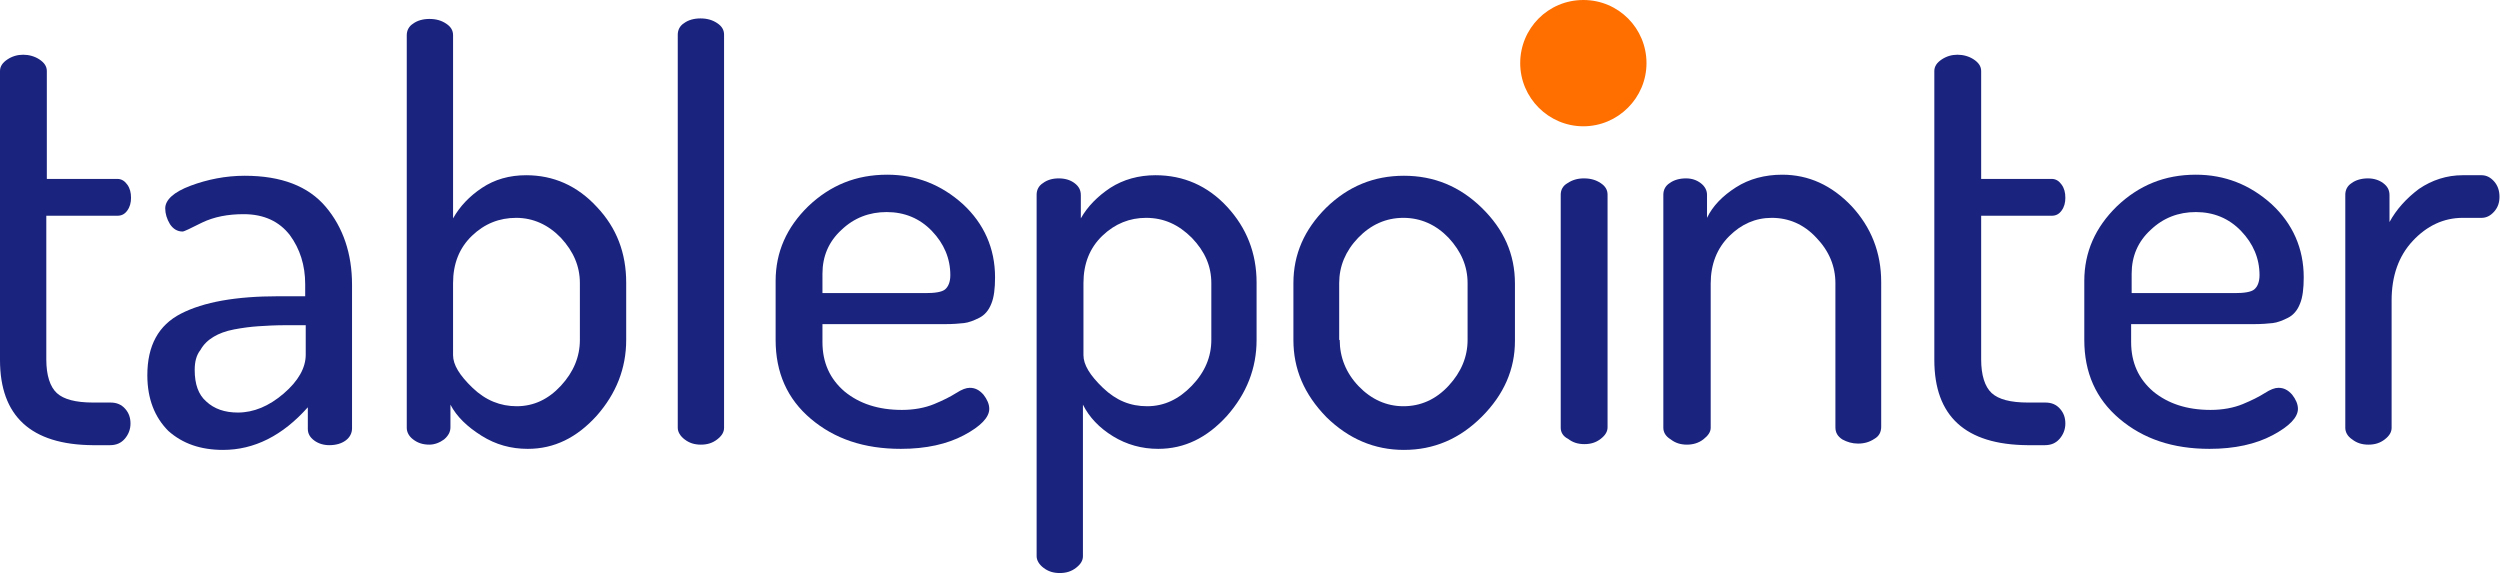 <?xml version="1.0" encoding="utf-8"?>
<!-- Generator: Adobe Illustrator 25.2.3, SVG Export Plug-In . SVG Version: 6.00 Build 0)  -->
<svg version="1.1" id="Layer_1" xmlns="http://www.w3.org/2000/svg" xmlns:xlink="http://www.w3.org/1999/xlink" x="0px" y="0px"
	 viewBox="0 0 475.1 108.9" style="enable-background:new 0 0 475.1 108.9;" xml:space="preserve">
<style type="text/css">
	.st0{fill:#1A237E;}
	.st1{fill:#FFFFFF;}
	.st2{fill:#FF6F00;}
	.st3{fill:#1367C6;}
	.st4{fill:#147CFC;}
	.st5{fill:#43A4FD;}
	.st6{fill:#13399D;}
	.st7{fill:#0A4ED8;}
	.st8{fill:#A71B65;}
	.st9{fill:#CD203A;}
	.st10{fill:#406E64;}
	.st11{fill:#BDFDEC;}
	.st12{fill:url(#SVGID_1_);}
	.st13{fill:#737373;}
	.st14{fill:url(#SVGID_2_);}
	.st15{fill:url(#SVGID_3_);}
	.st16{fill:url(#SVGID_4_);}
	.st17{fill:url(#SVGID_5_);}
	.st18{fill:#F2F2F2;}
	.st19{fill:url(#SVGID_6_);}
	.st20{fill:url(#SVGID_7_);}
	.st21{fill:url(#SVGID_8_);}
	.st22{fill:none;}
</style>
<g>
	<path class="st0" d="M0,68.4V13.5c0-0.9,0.5-1.6,1.4-2.2c0.9-0.6,1.9-0.9,3-0.9c1.1,0,2.2,0.3,3.1,0.9c0.9,0.6,1.4,1.3,1.4,2.2
		v20.5h13.4c0.8,0,1.4,0.4,1.9,1.1c0.5,0.7,0.7,1.5,0.7,2.5c0,0.9-0.2,1.7-0.7,2.4c-0.5,0.7-1.1,1-1.9,1H8.8v27.3c0,3,0.7,5.2,2,6.4
		c1.3,1.2,3.6,1.8,6.9,1.8H21c1.2,0,2.1,0.4,2.8,1.2c0.7,0.8,1,1.7,1,2.8c0,1.1-0.4,2.1-1.1,2.9c-0.7,0.8-1.6,1.2-2.8,1.2h-3.3
		C5.9,84.5,0,79.1,0,68.4z"/>
	<path class="st0" d="M28,71.3c0-5.6,2.1-9.5,6.4-11.7c4.3-2.2,10.4-3.3,18.5-3.3h5.1v-2.3c0-3.6-1-6.7-2.9-9.3c-2-2.6-4.9-4-8.8-4
		c-3,0-5.6,0.5-7.9,1.6C36.2,43.4,35,44,34.7,44c-1,0-1.8-0.5-2.4-1.4c-0.6-1-0.9-2-0.9-3c0-1.6,1.6-3.1,4.8-4.3
		c3.2-1.2,6.7-1.9,10.3-1.9c7,0,12.1,2,15.4,5.9c3.3,3.9,5,8.9,5,14.8v27.3c0,0.9-0.4,1.7-1.2,2.3c-0.8,0.6-1.9,0.9-3.1,0.9
		c-1.1,0-2.1-0.3-2.9-0.9c-0.8-0.6-1.2-1.3-1.2-2.2v-4.1c-4.8,5.4-10.2,8.1-16.1,8.1c-4.3,0-7.7-1.2-10.4-3.6
		C29.4,79.3,28,75.8,28,71.3z M37,70.3c0,2.7,0.7,4.7,2.2,6c1.5,1.4,3.5,2.1,6,2.1c3,0,5.9-1.2,8.7-3.6c2.8-2.4,4.2-4.9,4.2-7.4
		v-5.6h-3.7c-2.1,0-3.8,0.1-5.3,0.2c-1.5,0.1-3,0.3-4.6,0.6c-1.6,0.3-2.9,0.8-3.9,1.4c-1,0.6-1.9,1.4-2.5,2.5
		C37.3,67.5,37,68.8,37,70.3z"/>
	<path class="st0" d="M77.3,81.3V6.7c0-0.9,0.4-1.7,1.2-2.2c0.8-0.6,1.9-0.9,3.1-0.9c1.3,0,2.3,0.3,3.2,0.9c0.9,0.6,1.3,1.3,1.3,2.2
		v34.8c1.3-2.3,3.1-4.2,5.5-5.8c2.4-1.6,5.2-2.4,8.4-2.4c5.2,0,9.7,2,13.4,6c3.8,4,5.6,8.8,5.6,14.4v10.9c0,5.4-1.9,10.2-5.6,14.4
		c-3.8,4.2-8.1,6.3-13.1,6.3c-3.2,0-6.1-0.8-8.8-2.5c-2.7-1.7-4.7-3.6-5.9-5.9v4.3c0,0.9-0.4,1.6-1.2,2.3c-0.8,0.6-1.8,1-2.8,1
		c-1.2,0-2.2-0.3-3.1-1C77.7,82.9,77.3,82.1,77.3,81.3z M86.1,67.5c0,1.8,1.2,3.8,3.7,6.2c2.5,2.4,5.3,3.5,8.4,3.5
		c3.2,0,6-1.3,8.4-3.9c2.4-2.6,3.6-5.5,3.6-8.7V53.8c0-3.2-1.2-6-3.6-8.6c-2.4-2.5-5.3-3.8-8.5-3.8c-3.2,0-6,1.1-8.4,3.4
		c-2.4,2.3-3.6,5.3-3.6,9V67.5z"/>
	<path class="st0" d="M128.8,81.3V6.6c0-0.9,0.4-1.7,1.2-2.2c0.8-0.6,1.9-0.9,3.1-0.9c1.3,0,2.3,0.3,3.2,0.9
		c0.9,0.6,1.3,1.3,1.3,2.2v74.7c0,0.8-0.4,1.5-1.3,2.2c-0.9,0.7-1.9,1-3.1,1c-1.2,0-2.2-0.3-3.1-1C129.3,82.9,128.8,82.1,128.8,81.3
		z"/>
	<path class="st0" d="M147.4,64.6V53.4c0-5.5,2.1-10.2,6.2-14.2c4.2-4,9.1-6,15-6c5.5,0,10.3,1.9,14.4,5.6c4,3.7,6.1,8.4,6.1,13.9
		c0,2.1-0.2,3.8-0.7,5c-0.5,1.3-1.3,2.2-2.3,2.7c-1,0.5-2,0.9-2.9,1c-0.9,0.1-2.1,0.2-3.6,0.2h-23.3V65c0,3.9,1.4,7,4.2,9.4
		c2.8,2.3,6.4,3.5,10.9,3.5c2.3,0,4.4-0.4,6.1-1.1c1.7-0.7,3.1-1.4,4.2-2.1c1.1-0.7,1.9-1,2.6-1c1,0,1.8,0.4,2.6,1.3
		c0.7,0.9,1.1,1.8,1.1,2.7c0,1.6-1.6,3.3-4.8,5c-3.2,1.7-7.2,2.6-12,2.6c-7,0-12.6-1.9-17.1-5.7C149.6,75.8,147.4,70.8,147.4,64.6z
		 M156.2,55.7h19.7c1.8,0,3.1-0.2,3.7-0.7c0.6-0.5,1-1.4,1-2.7c0-3.2-1.2-6-3.5-8.4c-2.3-2.4-5.2-3.6-8.6-3.6
		c-3.3,0-6.2,1.1-8.6,3.4c-2.4,2.2-3.6,5-3.6,8.3V55.7z"/>
	<path class="st0" d="M197,105.7V37c0-0.9,0.4-1.7,1.2-2.2c0.8-0.6,1.8-0.9,3-0.9c1.2,0,2.2,0.3,3,0.9c0.8,0.6,1.2,1.3,1.2,2.3v4.4
		c1.3-2.3,3.2-4.2,5.6-5.8c2.5-1.6,5.4-2.4,8.6-2.4c5.3,0,9.9,2,13.6,6c3.7,4,5.6,8.8,5.6,14.4v10.9c0,5.4-1.9,10.2-5.6,14.4
		c-3.8,4.2-8.1,6.3-13.1,6.3c-3.1,0-6-0.8-8.6-2.4c-2.6-1.6-4.5-3.6-5.7-6v28.8c0,0.8-0.4,1.5-1.3,2.2c-0.9,0.7-1.9,1-3.1,1
		c-1.2,0-2.2-0.3-3.1-1C197.5,107.3,197,106.5,197,105.7z M205.9,67.5c0,1.8,1.2,3.8,3.7,6.2c2.5,2.4,5.2,3.5,8.4,3.5
		c3.2,0,6-1.3,8.5-3.9c2.5-2.6,3.7-5.5,3.7-8.7V53.8c0-3.2-1.2-6-3.7-8.6c-2.5-2.5-5.3-3.8-8.7-3.8c-3.1,0-5.9,1.1-8.3,3.4
		c-2.4,2.3-3.6,5.3-3.6,9V67.5z"/>
	<path class="st0" d="M245.8,64.6V53.8c0-5.5,2.1-10.2,6.2-14.3c4.2-4.1,9.1-6.1,14.8-6.1c5.7,0,10.6,2,14.8,6.1
		c4.2,4.1,6.3,8.8,6.3,14.4v10.9c0,5.4-2.1,10.2-6.3,14.4c-4.2,4.2-9.1,6.3-14.8,6.3c-5.6,0-10.5-2.1-14.7-6.2
		C247.8,74.9,245.8,70.1,245.8,64.6z M254.6,64.6c0,3.3,1.2,6.3,3.6,8.8c2.4,2.5,5.3,3.8,8.5,3.8c3.3,0,6.2-1.3,8.6-3.9
		c2.4-2.6,3.6-5.5,3.6-8.7V53.8c0-3.2-1.2-6-3.6-8.6c-2.4-2.5-5.3-3.8-8.6-3.8c-3.3,0-6.2,1.3-8.6,3.8c-2.4,2.5-3.6,5.4-3.6,8.6
		V64.6z"/>
	<path class="st0" d="M296.6,81.3V37c0-0.9,0.4-1.7,1.3-2.2c0.9-0.6,1.9-0.9,3.1-0.9c1.3,0,2.3,0.3,3.2,0.9c0.9,0.6,1.3,1.3,1.3,2.2
		v44.2c0,0.8-0.4,1.5-1.3,2.2c-0.9,0.7-1.9,1-3.1,1c-1.2,0-2.2-0.3-3.1-1C297,82.9,296.6,82.1,296.6,81.3z"/>
	<path class="st0" d="M316.1,81.3V37c0-0.9,0.4-1.7,1.2-2.2c0.8-0.6,1.9-0.9,3.1-0.9c1.1,0,2,0.3,2.8,0.9c0.8,0.6,1.2,1.4,1.2,2.2
		v4.4c1.1-2.3,3-4.2,5.5-5.8c2.5-1.6,5.5-2.4,8.8-2.4c5,0,9.4,2,13.2,6c3.7,4,5.6,8.8,5.6,14.4v27.5c0,1-0.4,1.8-1.3,2.3
		c-0.9,0.6-1.9,0.9-3.1,0.9c-1.1,0-2.1-0.3-3-0.8c-0.9-0.6-1.3-1.3-1.3-2.3V53.8c0-3.2-1.2-6.1-3.6-8.6c-2.4-2.6-5.3-3.8-8.5-3.8
		c-3.1,0-5.8,1.2-8.1,3.5c-2.3,2.3-3.5,5.3-3.5,9v27.4c0,0.8-0.5,1.5-1.4,2.2c-0.9,0.7-2,1-3.1,1c-1.2,0-2.2-0.3-3.1-1
		C316.5,82.9,316.1,82.1,316.1,81.3z"/>
	<path class="st0" d="M367.6,68.4V13.5c0-0.9,0.5-1.6,1.4-2.2c0.9-0.6,1.9-0.9,3-0.9c1.1,0,2.2,0.3,3.1,0.9c0.9,0.6,1.4,1.3,1.4,2.2
		v20.5h13.4c0.8,0,1.4,0.4,1.9,1.1c0.5,0.7,0.7,1.5,0.7,2.5c0,0.9-0.2,1.7-0.7,2.4c-0.5,0.7-1.1,1-1.9,1h-13.4v27.3
		c0,3,0.7,5.2,2,6.4c1.3,1.2,3.6,1.8,6.9,1.8h3.3c1.2,0,2.1,0.4,2.8,1.2c0.7,0.8,1,1.7,1,2.8c0,1.1-0.4,2.1-1.1,2.9
		c-0.7,0.8-1.6,1.2-2.8,1.2h-3.3C373.5,84.5,367.6,79.1,367.6,68.4z"/>
	<path class="st0" d="M396.1,64.6V53.4c0-5.5,2.1-10.2,6.2-14.2c4.2-4,9.1-6,15-6c5.5,0,10.3,1.9,14.4,5.6c4,3.7,6.1,8.4,6.1,13.9
		c0,2.1-0.2,3.8-0.7,5c-0.5,1.3-1.3,2.2-2.3,2.7c-1,0.5-2,0.9-2.9,1c-0.9,0.1-2.1,0.2-3.6,0.2H405V65c0,3.9,1.4,7,4.2,9.4
		c2.8,2.3,6.4,3.5,10.9,3.5c2.3,0,4.4-0.4,6.1-1.1c1.7-0.7,3.1-1.4,4.2-2.1c1.1-0.7,1.9-1,2.6-1c1,0,1.8,0.4,2.6,1.3
		c0.7,0.9,1.1,1.8,1.1,2.7c0,1.6-1.6,3.3-4.8,5c-3.2,1.7-7.2,2.6-12,2.6c-7,0-12.6-1.9-17.1-5.7C398.3,75.8,396.1,70.8,396.1,64.6z
		 M405,55.7h19.7c1.8,0,3.1-0.2,3.7-0.7c0.6-0.5,1-1.4,1-2.7c0-3.2-1.2-6-3.5-8.4c-2.3-2.4-5.2-3.6-8.6-3.6c-3.3,0-6.2,1.1-8.6,3.4
		c-2.4,2.2-3.6,5-3.6,8.3V55.7z"/>
	<path class="st0" d="M445.7,81.3V37c0-0.9,0.4-1.7,1.2-2.2c0.8-0.6,1.9-0.9,3.1-0.9c1.1,0,2.1,0.3,2.9,0.9c0.8,0.6,1.2,1.3,1.2,2.3
		v5.1c1.3-2.4,3.2-4.5,5.6-6.3c2.5-1.7,5.3-2.6,8.3-2.6h3.6c0.9,0,1.7,0.4,2.4,1.2c0.7,0.8,1,1.8,1,2.9c0,1.1-0.3,2-1,2.8
		c-0.7,0.8-1.5,1.2-2.4,1.2h-3.6c-3.6,0-6.8,1.5-9.5,4.4c-2.7,2.9-4,6.7-4,11.3v24.2c0,0.8-0.4,1.5-1.3,2.2c-0.9,0.7-1.9,1-3.1,1
		c-1.2,0-2.2-0.3-3.1-1C446.1,82.9,445.7,82.1,445.7,81.3z"/>
	<path class="st2" d="M300.9,0c-6.7,0-12,5.4-12,12s5.4,12,12,12s12-5.4,12-12S307.6,0,300.9,0z"/>
</g>
</svg>
